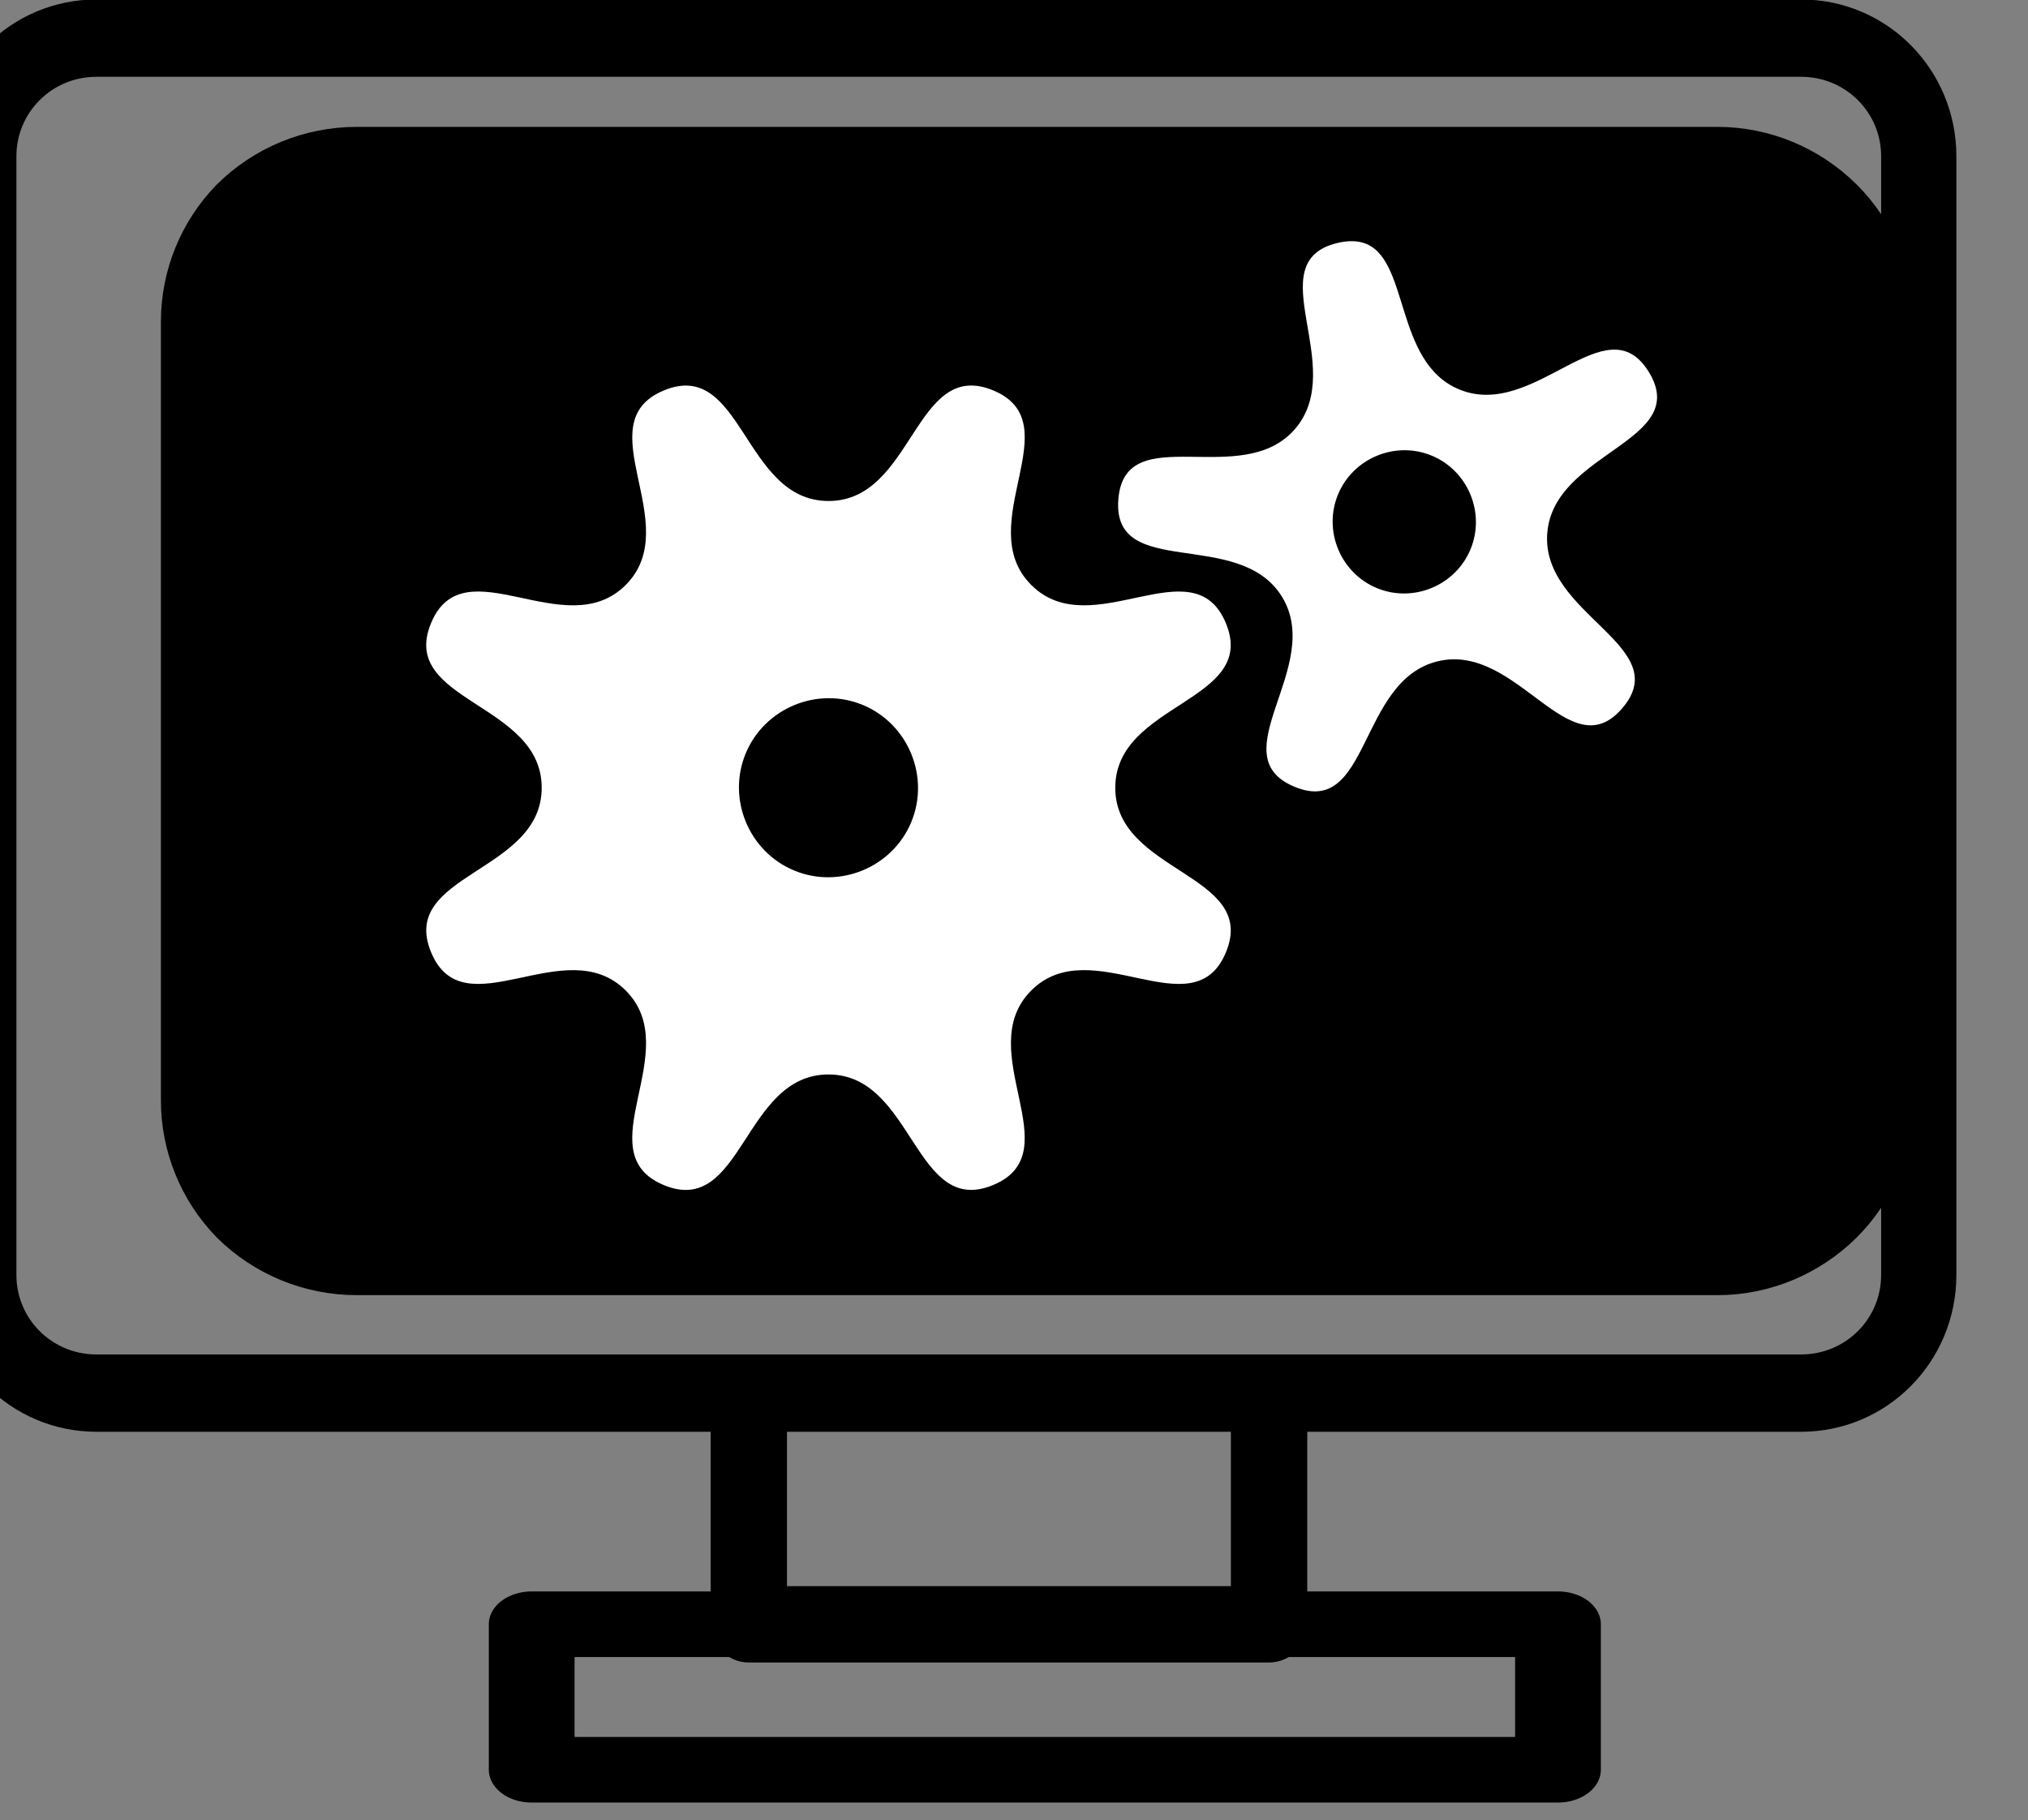 <?xml version="1.0" encoding="UTF-8" standalone="no"?>
<!DOCTYPE svg PUBLIC "-//W3C//DTD SVG 1.1//EN" "http://www.w3.org/Graphics/SVG/1.1/DTD/svg11.dtd">
<svg width="100%" height="100%" viewBox="0 0 166 149" version="1.1" xmlns="http://www.w3.org/2000/svg" xmlns:xlink="http://www.w3.org/1999/xlink" xml:space="preserve" xmlns:serif="http://www.serif.com/" style="fill-rule:evenodd;clip-rule:evenodd;stroke-linecap:round;stroke-linejoin:round;stroke-miterlimit:1.5;">
    <rect x="0" y="0" width="166" height="149" fill="#808080" stroke="none"/>
    <g transform="matrix(1,0,0,1,-2189.09,-359.589)">
        <g transform="matrix(1,0,0,1,-16.177,0.214)">
            <g id="Gears-computer" serif:id="Gears computer" transform="matrix(1,0,0,1,-8648.59,-1873.68)">
                <g>
                    <g>
                        <g transform="matrix(0.973,0,0,1,-239.495,178.098)">
                            <path d="M11562.6,2067.75C11562.6,2062.41 11558.2,2058.08 11552.7,2058.08L11409.3,2058.08C11403.8,2058.08 11399.4,2062.41 11399.4,2067.75C11399.4,2088.75 11399.4,2138.33 11399.4,2159.34C11399.4,2164.68 11403.8,2169.01 11409.3,2169.01L11552.7,2169.01C11558.2,2169.01 11562.6,2164.68 11562.6,2159.34C11562.6,2138.33 11562.6,2088.75 11562.6,2067.75Z" style="fill:none;stroke:black;stroke-width:6.33px;"/>
                        </g>
                        <g transform="matrix(1.307,0,0,1,-4065.55,178.098)">
                            <rect x="11448.3" y="2187.93" width="64.274" height="11.915" style="fill:none;stroke:black;stroke-width:5.37px;"/>
                        </g>
                        <g transform="matrix(1,0,0,1,-544.151,178.098)">
                            <rect x="11459.3" y="2169.01" width="42.586" height="18.927" style="fill:none;stroke:black;stroke-width:6.25px;"/>
                        </g>
                    </g>
                    <g transform="matrix(0.84,0,0,0.807,1294.72,585.634)">
                        <path d="M11562.6,2074.02C11562.6,2069.79 11561,2065.74 11558.1,2062.75C11555.2,2059.76 11551.3,2058.08 11547.3,2058.08C11516.2,2058.08 11445.8,2058.08 11414.7,2058.08C11410.6,2058.08 11406.7,2059.76 11403.8,2062.75C11401,2065.74 11399.4,2069.79 11399.4,2074.02C11399.4,2095.09 11399.4,2132 11399.4,2153.07C11399.4,2157.29 11401,2161.35 11403.8,2164.34C11406.7,2167.33 11410.6,2169.01 11414.7,2169.01C11445.8,2169.01 11516.2,2169.01 11547.3,2169.01C11551.3,2169.01 11555.2,2167.33 11558.1,2164.34C11561,2161.35 11562.6,2157.29 11562.6,2153.07C11562.6,2132 11562.6,2095.09 11562.6,2074.02Z" style="stroke:black;stroke-width:7.59px;"/>
                    </g>
                </g>
                <g id="path3339" transform="matrix(2.711,1.123,-1.123,2.711,10911.6,2229.85)">
                    <path d="M19.938,0.248C19.741,0.272 19.528,0.36 19.297,0.527C17.449,1.87 20.901,3.591 20.195,5.764C19.489,7.936 15.685,7.3 16.391,9.473C17.097,11.645 19.8,8.894 21.648,10.236C23.497,11.579 21.716,15 24,15C26.284,15 24.503,11.579 26.352,10.236C28.2,8.894 30.903,11.645 31.609,9.473C32.315,7.3 28.511,7.936 27.805,5.764C27.099,3.591 30.551,1.87 28.703,0.527C26.855,-0.815 26.284,3 24,3C22.001,3 21.316,0.079 19.938,0.248ZM24,5C25.097,5 26,5.903 26,7C26,8.097 25.097,9 24,9C22.903,9 22,8.097 22,7C22,5.903 22.903,5 24,5Z" style="fill:white;fill-rule:nonzero;"/>
                </g>
                <g id="path3347" transform="matrix(2.711,1.123,-1.123,2.711,10911.6,2229.85)">
                    <path d="M12,8C9.621,8 11.138,11.699 8.939,12.609C6.741,13.52 5.198,9.833 3.516,11.516C1.833,13.198 5.52,14.741 4.609,16.939C3.699,19.138 0,17.621 0,20C0,22.379 3.699,20.862 4.609,23.061C5.52,25.259 1.833,26.802 3.516,28.484C5.198,30.167 6.741,26.48 8.939,27.391C11.138,28.301 9.621,32 12,32C14.379,32 12.862,28.301 15.061,27.391C17.259,26.48 18.802,30.167 20.484,28.484C22.167,26.802 18.48,25.259 19.391,23.061C20.301,20.862 24,22.379 24,20C24,17.621 20.301,19.138 19.391,16.939C18.48,14.741 22.167,13.198 20.484,11.516C18.802,9.833 17.259,13.52 15.061,12.609C12.862,11.699 14.379,8 12,8ZM12,17.5C13.371,17.5 14.5,18.629 14.5,20C14.5,21.371 13.371,22.5 12,22.5C10.629,22.5 9.5,21.371 9.5,20C9.5,18.629 10.629,17.5 12,17.5Z" style="fill:white;fill-rule:nonzero;"/>
                </g>
            </g>
        </g>
    </g>
</svg>
